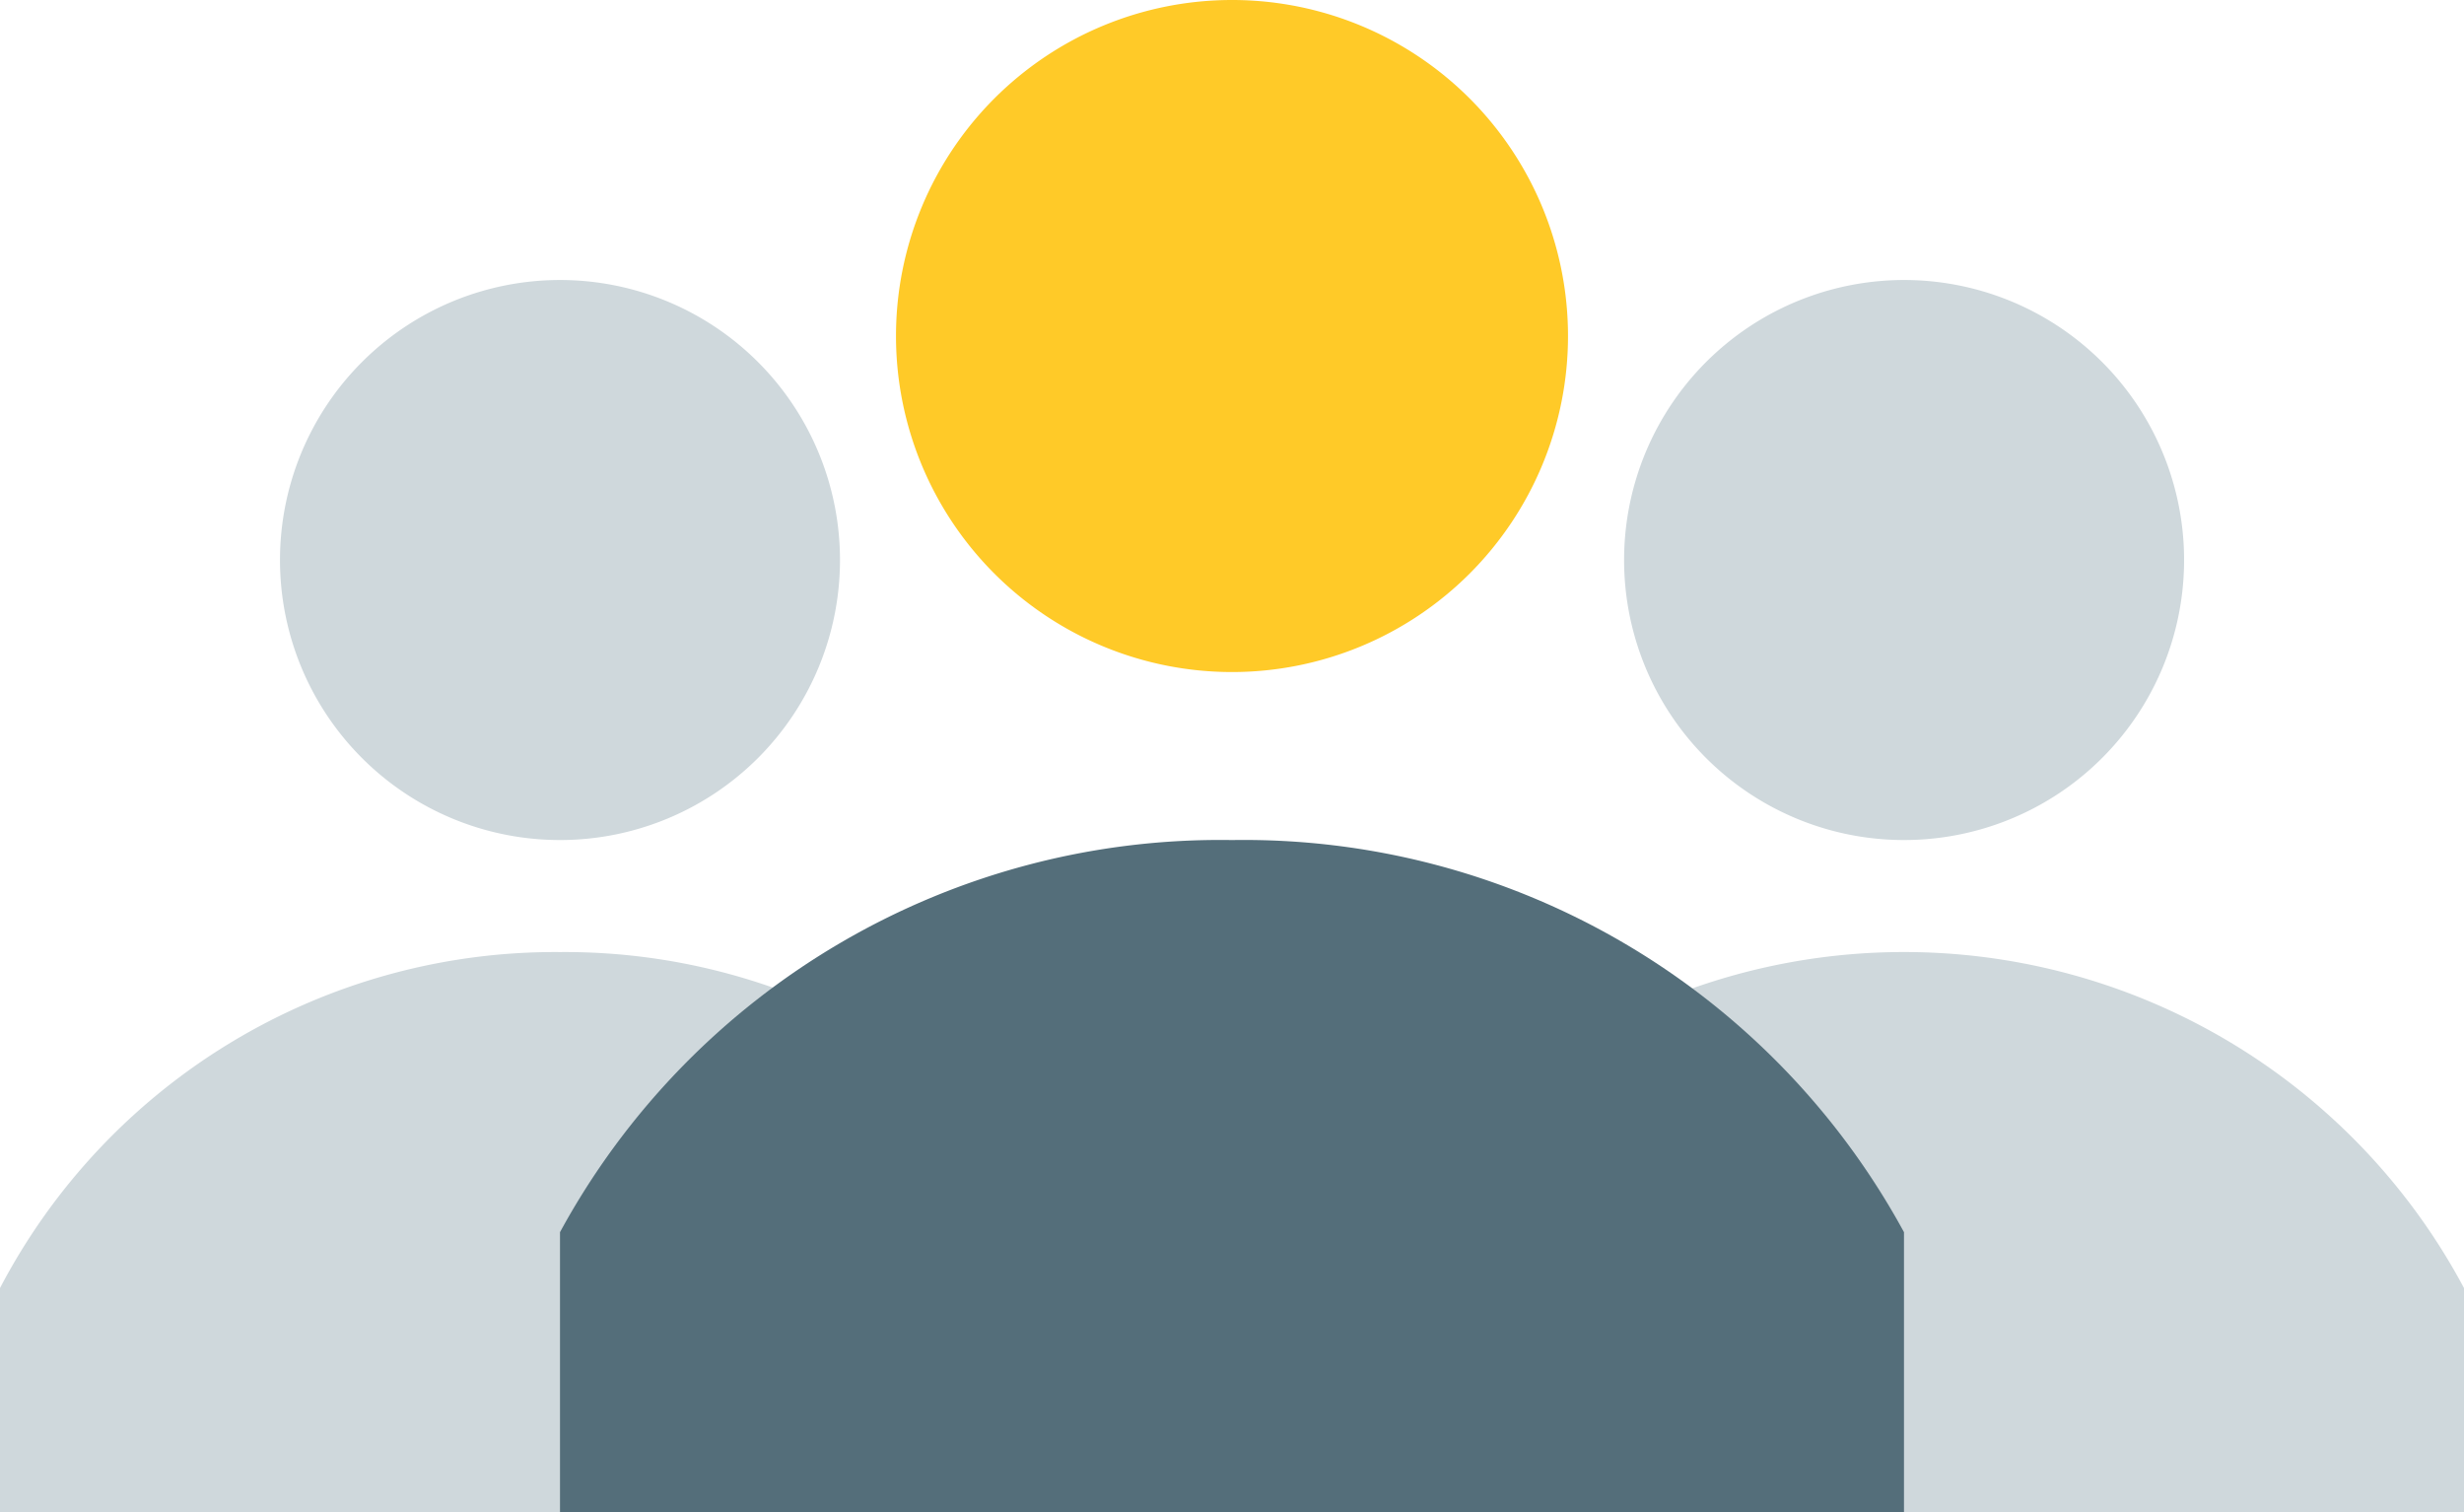 <svg xmlns="http://www.w3.org/2000/svg" width="115" height="70.568" viewBox="0 0 115 70.568">
  <g id="icons8-conference_foreground_selected_skin_type_7" transform="translate(-2 -10)">
    <path id="Path_101" data-name="Path 101" d="M2,62.045A29.25,29.25,0,0,1,28.136,46.364,29.25,29.25,0,0,1,54.273,62.045V72.5H2Zm115,0a29.621,29.621,0,0,0-52.273,0V72.5H117ZM28.136,41.136A13.068,13.068,0,1,0,15.068,28.068,13.066,13.066,0,0,0,28.136,41.136m62.727,0A13.068,13.068,0,1,0,77.8,28.068,13.066,13.066,0,0,0,90.864,41.136" transform="translate(0 8.068)" fill="#cfd8dc"/>
    <path id="Path_102" data-name="Path 102" d="M49.364,25.682A15.682,15.682,0,1,1,33.682,10,15.681,15.681,0,0,1,49.364,25.682" transform="translate(25.818)" fill="#ffca28"/>
    <path id="Path_103" data-name="Path 103" d="M74.727,43.3A35.068,35.068,0,0,0,43.364,25,35.068,35.068,0,0,0,12,43.3V56.364H74.727Z" transform="translate(16.136 24.205)" fill="#546e7a"/>
  </g>
</svg>

